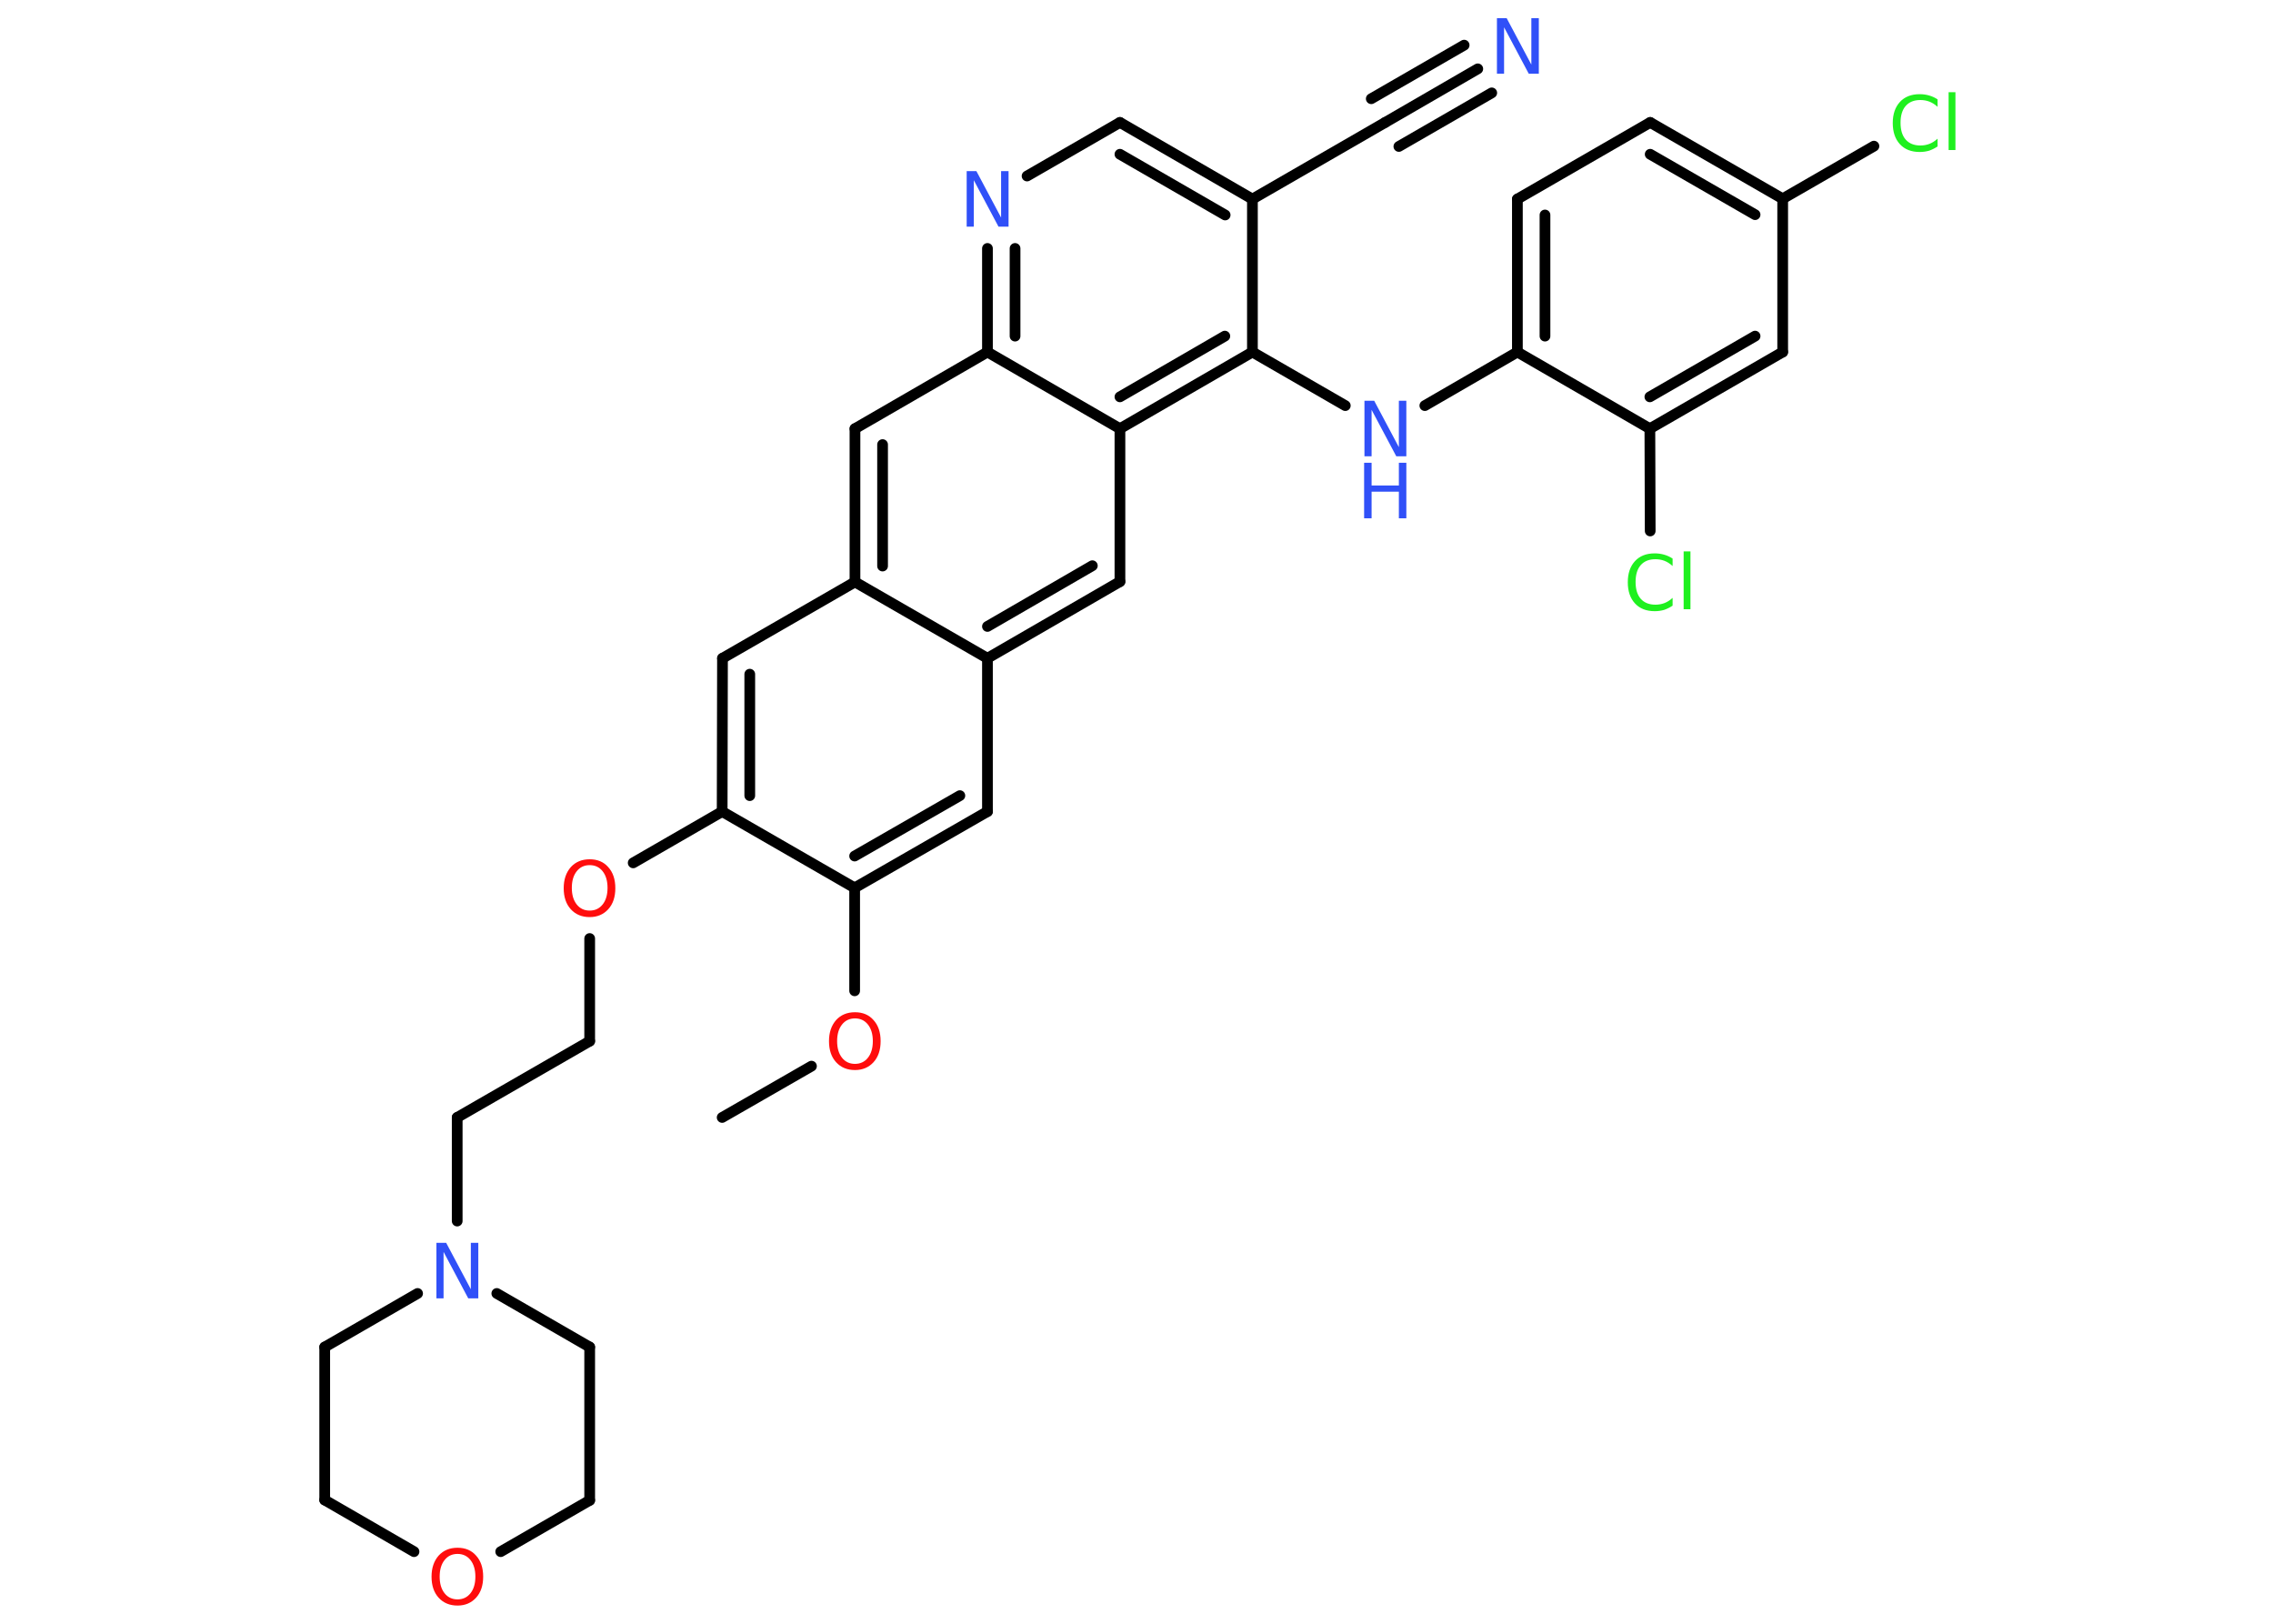 <?xml version='1.0' encoding='UTF-8'?>
<!DOCTYPE svg PUBLIC "-//W3C//DTD SVG 1.1//EN" "http://www.w3.org/Graphics/SVG/1.1/DTD/svg11.dtd">
<svg version='1.2' xmlns='http://www.w3.org/2000/svg' xmlns:xlink='http://www.w3.org/1999/xlink' width='70.0mm' height='50.0mm' viewBox='0 0 70.0 50.0'>
  <desc>Generated by the Chemistry Development Kit (http://github.com/cdk)</desc>
  <g stroke-linecap='round' stroke-linejoin='round' stroke='#000000' stroke-width='.33' fill='#3050F8'>
    <rect x='.0' y='.0' width='70.0' height='50.0' fill='#FFFFFF' stroke='none'/>
    <g id='mol1' class='mol'>
      <line id='mol1bnd1' class='bond' x1='22.24' y1='34.41' x2='24.99' y2='32.83'/>
      <line id='mol1bnd2' class='bond' x1='26.32' y1='30.51' x2='26.32' y2='27.34'/>
      <g id='mol1bnd3' class='bond'>
        <line x1='26.32' y1='27.34' x2='30.41' y2='24.99'/>
        <line x1='26.32' y1='26.36' x2='29.56' y2='24.5'/>
      </g>
      <line id='mol1bnd4' class='bond' x1='30.41' y1='24.99' x2='30.41' y2='20.27'/>
      <g id='mol1bnd5' class='bond'>
        <line x1='30.41' y1='20.27' x2='34.49' y2='17.91'/>
        <line x1='30.41' y1='19.29' x2='33.64' y2='17.42'/>
      </g>
      <line id='mol1bnd6' class='bond' x1='34.49' y1='17.91' x2='34.49' y2='13.2'/>
      <g id='mol1bnd7' class='bond'>
        <line x1='34.49' y1='13.2' x2='38.57' y2='10.84'/>
        <line x1='34.49' y1='12.22' x2='37.72' y2='10.35'/>
      </g>
      <line id='mol1bnd8' class='bond' x1='38.57' y1='10.84' x2='41.43' y2='12.49'/>
      <line id='mol1bnd9' class='bond' x1='43.88' y1='12.49' x2='46.73' y2='10.84'/>
      <g id='mol1bnd10' class='bond'>
        <line x1='46.73' y1='6.13' x2='46.73' y2='10.84'/>
        <line x1='47.58' y1='6.62' x2='47.58' y2='10.35'/>
      </g>
      <line id='mol1bnd11' class='bond' x1='46.73' y1='6.13' x2='50.82' y2='3.77'/>
      <g id='mol1bnd12' class='bond'>
        <line x1='54.9' y1='6.12' x2='50.82' y2='3.77'/>
        <line x1='54.05' y1='6.61' x2='50.82' y2='4.75'/>
      </g>
      <line id='mol1bnd13' class='bond' x1='54.9' y1='6.12' x2='57.71' y2='4.5'/>
      <line id='mol1bnd14' class='bond' x1='54.9' y1='6.12' x2='54.9' y2='10.84'/>
      <g id='mol1bnd15' class='bond'>
        <line x1='50.81' y1='13.2' x2='54.9' y2='10.84'/>
        <line x1='50.81' y1='12.22' x2='54.05' y2='10.35'/>
      </g>
      <line id='mol1bnd16' class='bond' x1='46.73' y1='10.84' x2='50.81' y2='13.2'/>
      <line id='mol1bnd17' class='bond' x1='50.81' y1='13.2' x2='50.82' y2='16.35'/>
      <line id='mol1bnd18' class='bond' x1='38.57' y1='10.84' x2='38.57' y2='6.13'/>
      <line id='mol1bnd19' class='bond' x1='38.57' y1='6.13' x2='42.66' y2='3.77'/>
      <g id='mol1bnd20' class='bond'>
        <line x1='42.66' y1='3.77' x2='45.51' y2='2.12'/>
        <line x1='42.23' y1='3.04' x2='45.09' y2='1.39'/>
        <line x1='43.08' y1='4.51' x2='45.94' y2='2.86'/>
      </g>
      <g id='mol1bnd21' class='bond'>
        <line x1='38.57' y1='6.13' x2='34.49' y2='3.77'/>
        <line x1='37.73' y1='6.62' x2='34.49' y2='4.75'/>
      </g>
      <line id='mol1bnd22' class='bond' x1='34.49' y1='3.77' x2='31.63' y2='5.42'/>
      <g id='mol1bnd23' class='bond'>
        <line x1='30.41' y1='7.65' x2='30.41' y2='10.84'/>
        <line x1='31.26' y1='7.65' x2='31.26' y2='10.35'/>
      </g>
      <line id='mol1bnd24' class='bond' x1='34.49' y1='13.2' x2='30.41' y2='10.84'/>
      <line id='mol1bnd25' class='bond' x1='30.41' y1='10.84' x2='26.33' y2='13.2'/>
      <g id='mol1bnd26' class='bond'>
        <line x1='26.33' y1='13.2' x2='26.33' y2='17.92'/>
        <line x1='27.18' y1='13.69' x2='27.18' y2='17.43'/>
      </g>
      <line id='mol1bnd27' class='bond' x1='30.41' y1='20.27' x2='26.33' y2='17.92'/>
      <line id='mol1bnd28' class='bond' x1='26.33' y1='17.92' x2='22.25' y2='20.27'/>
      <g id='mol1bnd29' class='bond'>
        <line x1='22.25' y1='20.27' x2='22.24' y2='24.99'/>
        <line x1='23.09' y1='20.76' x2='23.09' y2='24.5'/>
      </g>
      <line id='mol1bnd30' class='bond' x1='26.32' y1='27.34' x2='22.24' y2='24.99'/>
      <line id='mol1bnd31' class='bond' x1='22.24' y1='24.99' x2='19.5' y2='26.57'/>
      <line id='mol1bnd32' class='bond' x1='18.16' y1='28.9' x2='18.16' y2='32.06'/>
      <line id='mol1bnd33' class='bond' x1='18.16' y1='32.06' x2='14.08' y2='34.41'/>
      <line id='mol1bnd34' class='bond' x1='14.08' y1='34.41' x2='14.08' y2='37.6'/>
      <line id='mol1bnd35' class='bond' x1='12.86' y1='39.83' x2='10.0' y2='41.48'/>
      <line id='mol1bnd36' class='bond' x1='10.0' y1='41.48' x2='10.0' y2='46.19'/>
      <line id='mol1bnd37' class='bond' x1='10.0' y1='46.19' x2='12.75' y2='47.78'/>
      <line id='mol1bnd38' class='bond' x1='15.42' y1='47.78' x2='18.16' y2='46.2'/>
      <line id='mol1bnd39' class='bond' x1='18.16' y1='46.2' x2='18.16' y2='41.48'/>
      <line id='mol1bnd40' class='bond' x1='15.3' y1='39.83' x2='18.16' y2='41.48'/>
      <path id='mol1atm2' class='atom' d='M26.33 31.36q-.25 .0 -.4 .19q-.15 .19 -.15 .51q.0 .32 .15 .51q.15 .19 .4 .19q.25 .0 .4 -.19q.15 -.19 .15 -.51q.0 -.32 -.15 -.51q-.15 -.19 -.4 -.19zM26.33 31.17q.36 .0 .57 .24q.22 .24 .22 .65q.0 .41 -.22 .65q-.22 .24 -.57 .24q-.36 .0 -.58 -.24q-.22 -.24 -.22 -.65q.0 -.4 .22 -.65q.22 -.24 .58 -.24z' stroke='none' fill='#FF0D0D'/>
      <g id='mol1atm9' class='atom'>
        <path d='M42.01 12.34h.31l.76 1.43v-1.43h.23v1.71h-.31l-.76 -1.43v1.43h-.22v-1.71z' stroke='none'/>
        <path d='M42.01 14.25h.23v.7h.84v-.7h.23v1.71h-.23v-.82h-.84v.82h-.23v-1.71z' stroke='none'/>
      </g>
      <path id='mol1atm14' class='atom' d='M59.67 3.04v.25q-.12 -.11 -.25 -.16q-.13 -.05 -.28 -.05q-.29 .0 -.45 .18q-.16 .18 -.16 .52q.0 .34 .16 .52q.16 .18 .45 .18q.15 .0 .28 -.05q.13 -.05 .25 -.16v.24q-.12 .08 -.26 .13q-.14 .04 -.29 .04q-.39 .0 -.61 -.24q-.22 -.24 -.22 -.65q.0 -.41 .22 -.65q.22 -.24 .61 -.24q.15 .0 .29 .04q.14 .04 .26 .12zM60.01 2.84h.21v1.78h-.21v-1.78z' stroke='none' fill='#1FF01F'/>
      <path id='mol1atm17' class='atom' d='M51.51 17.18v.25q-.12 -.11 -.25 -.16q-.13 -.05 -.28 -.05q-.29 .0 -.45 .18q-.16 .18 -.16 .52q.0 .34 .16 .52q.16 .18 .45 .18q.15 .0 .28 -.05q.13 -.05 .25 -.16v.24q-.12 .08 -.26 .13q-.14 .04 -.29 .04q-.39 .0 -.61 -.24q-.22 -.24 -.22 -.65q.0 -.41 .22 -.65q.22 -.24 .61 -.24q.15 .0 .29 .04q.14 .04 .26 .12zM51.85 16.98h.21v1.78h-.21v-1.78z' stroke='none' fill='#1FF01F'/>
      <path id='mol1atm20' class='atom' d='M46.09 .56h.31l.76 1.43v-1.43h.23v1.71h-.31l-.76 -1.43v1.43h-.22v-1.71z' stroke='none'/>
      <path id='mol1atm22' class='atom' d='M29.76 5.27h.31l.76 1.43v-1.43h.23v1.71h-.31l-.76 -1.43v1.43h-.22v-1.71z' stroke='none'/>
      <path id='mol1atm28' class='atom' d='M18.16 26.64q-.25 .0 -.4 .19q-.15 .19 -.15 .51q.0 .32 .15 .51q.15 .19 .4 .19q.25 .0 .4 -.19q.15 -.19 .15 -.51q.0 -.32 -.15 -.51q-.15 -.19 -.4 -.19zM18.16 26.46q.36 .0 .57 .24q.22 .24 .22 .65q.0 .41 -.22 .65q-.22 .24 -.57 .24q-.36 .0 -.58 -.24q-.22 -.24 -.22 -.65q.0 -.4 .22 -.65q.22 -.24 .58 -.24z' stroke='none' fill='#FF0D0D'/>
      <path id='mol1atm31' class='atom' d='M13.43 38.27h.31l.76 1.43v-1.43h.23v1.71h-.31l-.76 -1.43v1.43h-.22v-1.71z' stroke='none'/>
      <path id='mol1atm34' class='atom' d='M14.09 47.85q-.25 .0 -.4 .19q-.15 .19 -.15 .51q.0 .32 .15 .51q.15 .19 .4 .19q.25 .0 .4 -.19q.15 -.19 .15 -.51q.0 -.32 -.15 -.51q-.15 -.19 -.4 -.19zM14.09 47.66q.36 .0 .57 .24q.22 .24 .22 .65q.0 .41 -.22 .65q-.22 .24 -.57 .24q-.36 .0 -.58 -.24q-.22 -.24 -.22 -.65q.0 -.4 .22 -.65q.22 -.24 .58 -.24z' stroke='none' fill='#FF0D0D'/>
    </g>
  </g>
</svg>
